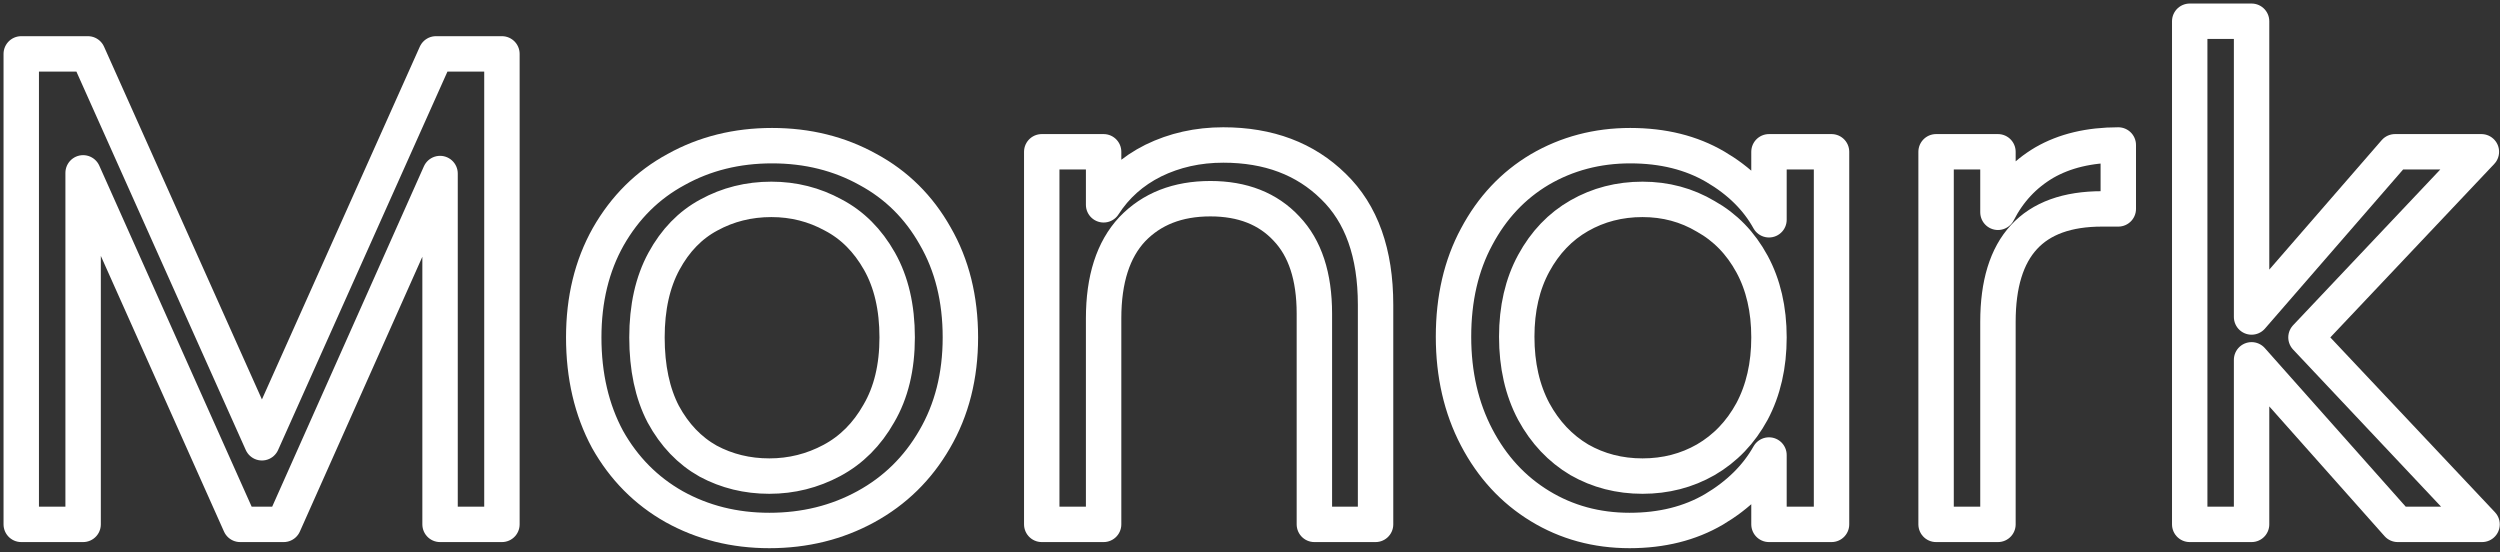<svg width="353" height="78" viewBox="0 0 353 78" fill="none" xmlns="http://www.w3.org/2000/svg">
<rect x="0" y="0" width="353" height="78" fill="#333333" stroke="none"/>
<path d="M70.872 7.608V74.04H62.136V24.504L40.056 74.04H33.912L11.736 24.408V74.04H3V7.608H12.408L36.984 62.52L61.56 7.608H70.872Z" stroke="white" stroke-width="5" stroke-linejoin="round"/>
<path d="M108.632 74.904C103.703 74.904 99.224 73.784 95.192 71.544C91.224 69.304 88.088 66.136 85.784 62.04C83.543 57.88 82.424 53.08 82.424 47.64C82.424 42.264 83.576 37.528 85.879 33.432C88.248 29.272 91.448 26.104 95.48 23.928C99.511 21.688 104.024 20.568 109.016 20.568C114.008 20.568 118.52 21.688 122.552 23.928C126.584 26.104 129.751 29.24 132.055 33.336C134.423 37.432 135.607 42.2 135.607 47.64C135.607 53.08 134.392 57.88 131.96 62.04C129.592 66.136 126.36 69.304 122.264 71.544C118.168 73.784 113.624 74.904 108.632 74.904ZM108.632 67.224C111.767 67.224 114.712 66.488 117.464 65.016C120.216 63.544 122.424 61.336 124.088 58.392C125.816 55.448 126.68 51.864 126.68 47.64C126.68 43.416 125.848 39.832 124.184 36.888C122.52 33.944 120.344 31.768 117.656 30.36C114.968 28.888 112.056 28.152 108.92 28.152C105.72 28.152 102.776 28.888 100.088 30.36C97.463 31.768 95.352 33.944 93.751 36.888C92.151 39.832 91.352 43.416 91.352 47.64C91.352 51.928 92.12 55.544 93.656 58.488C95.255 61.432 97.368 63.64 99.992 65.112C102.616 66.52 105.496 67.224 108.632 67.224Z" stroke="white" stroke-width="5" stroke-linejoin="round"/>
<path d="M172.726 20.472C179.126 20.472 184.31 22.424 188.278 26.328C192.246 30.168 194.23 35.736 194.23 43.032V74.04H185.59V44.28C185.59 39.032 184.278 35.032 181.654 32.28C179.03 29.464 175.446 28.056 170.902 28.056C166.294 28.056 162.614 29.496 159.862 32.376C157.174 35.256 155.83 39.448 155.83 44.952V74.04H147.094V21.432H155.83V28.92C157.558 26.232 159.894 24.152 162.838 22.68C165.846 21.208 169.142 20.472 172.726 20.472Z" stroke="white" stroke-width="5" stroke-linejoin="round"/>
<path d="M205.236 47.544C205.236 42.168 206.324 37.464 208.5 33.432C210.676 29.336 213.652 26.168 217.428 23.928C221.268 21.688 225.524 20.568 230.196 20.568C234.804 20.568 238.804 21.56 242.196 23.544C245.588 25.528 248.116 28.024 249.78 31.032V21.432H258.612V74.04H249.78V64.248C248.052 67.32 245.46 69.88 242.004 71.928C238.612 73.912 234.644 74.904 230.1 74.904C225.428 74.904 221.204 73.752 217.428 71.448C213.652 69.144 210.676 65.912 208.5 61.752C206.324 57.592 205.236 52.856 205.236 47.544ZM249.78 47.64C249.78 43.672 248.98 40.216 247.38 37.272C245.78 34.328 243.604 32.088 240.852 30.552C238.164 28.952 235.188 28.152 231.924 28.152C228.66 28.152 225.684 28.92 222.996 30.456C220.308 31.992 218.164 34.232 216.564 37.176C214.964 40.12 214.164 43.576 214.164 47.544C214.164 51.576 214.964 55.096 216.564 58.104C218.164 61.048 220.308 63.32 222.996 64.92C225.684 66.456 228.66 67.224 231.924 67.224C235.188 67.224 238.164 66.456 240.852 64.92C243.604 63.32 245.78 61.048 247.38 58.104C248.98 55.096 249.78 51.608 249.78 47.64Z" stroke="white" stroke-width="5" stroke-linejoin="round"/>
<path d="M282.111 29.976C283.647 26.968 285.823 24.632 288.639 22.968C291.519 21.304 295.007 20.472 299.103 20.472V29.496H296.799C287.007 29.496 282.111 34.808 282.111 45.432V74.04H273.375V21.432H282.111V29.976Z" stroke="white" stroke-width="5" stroke-linejoin="round"/>
<path d="M338.564 74.04L317.923 50.808V74.04H309.188V3H317.923V44.76L338.18 21.432H350.371L325.604 47.64L350.467 74.04H338.564Z" stroke="white" stroke-width="5" stroke-linejoin="round"/>
</svg>
